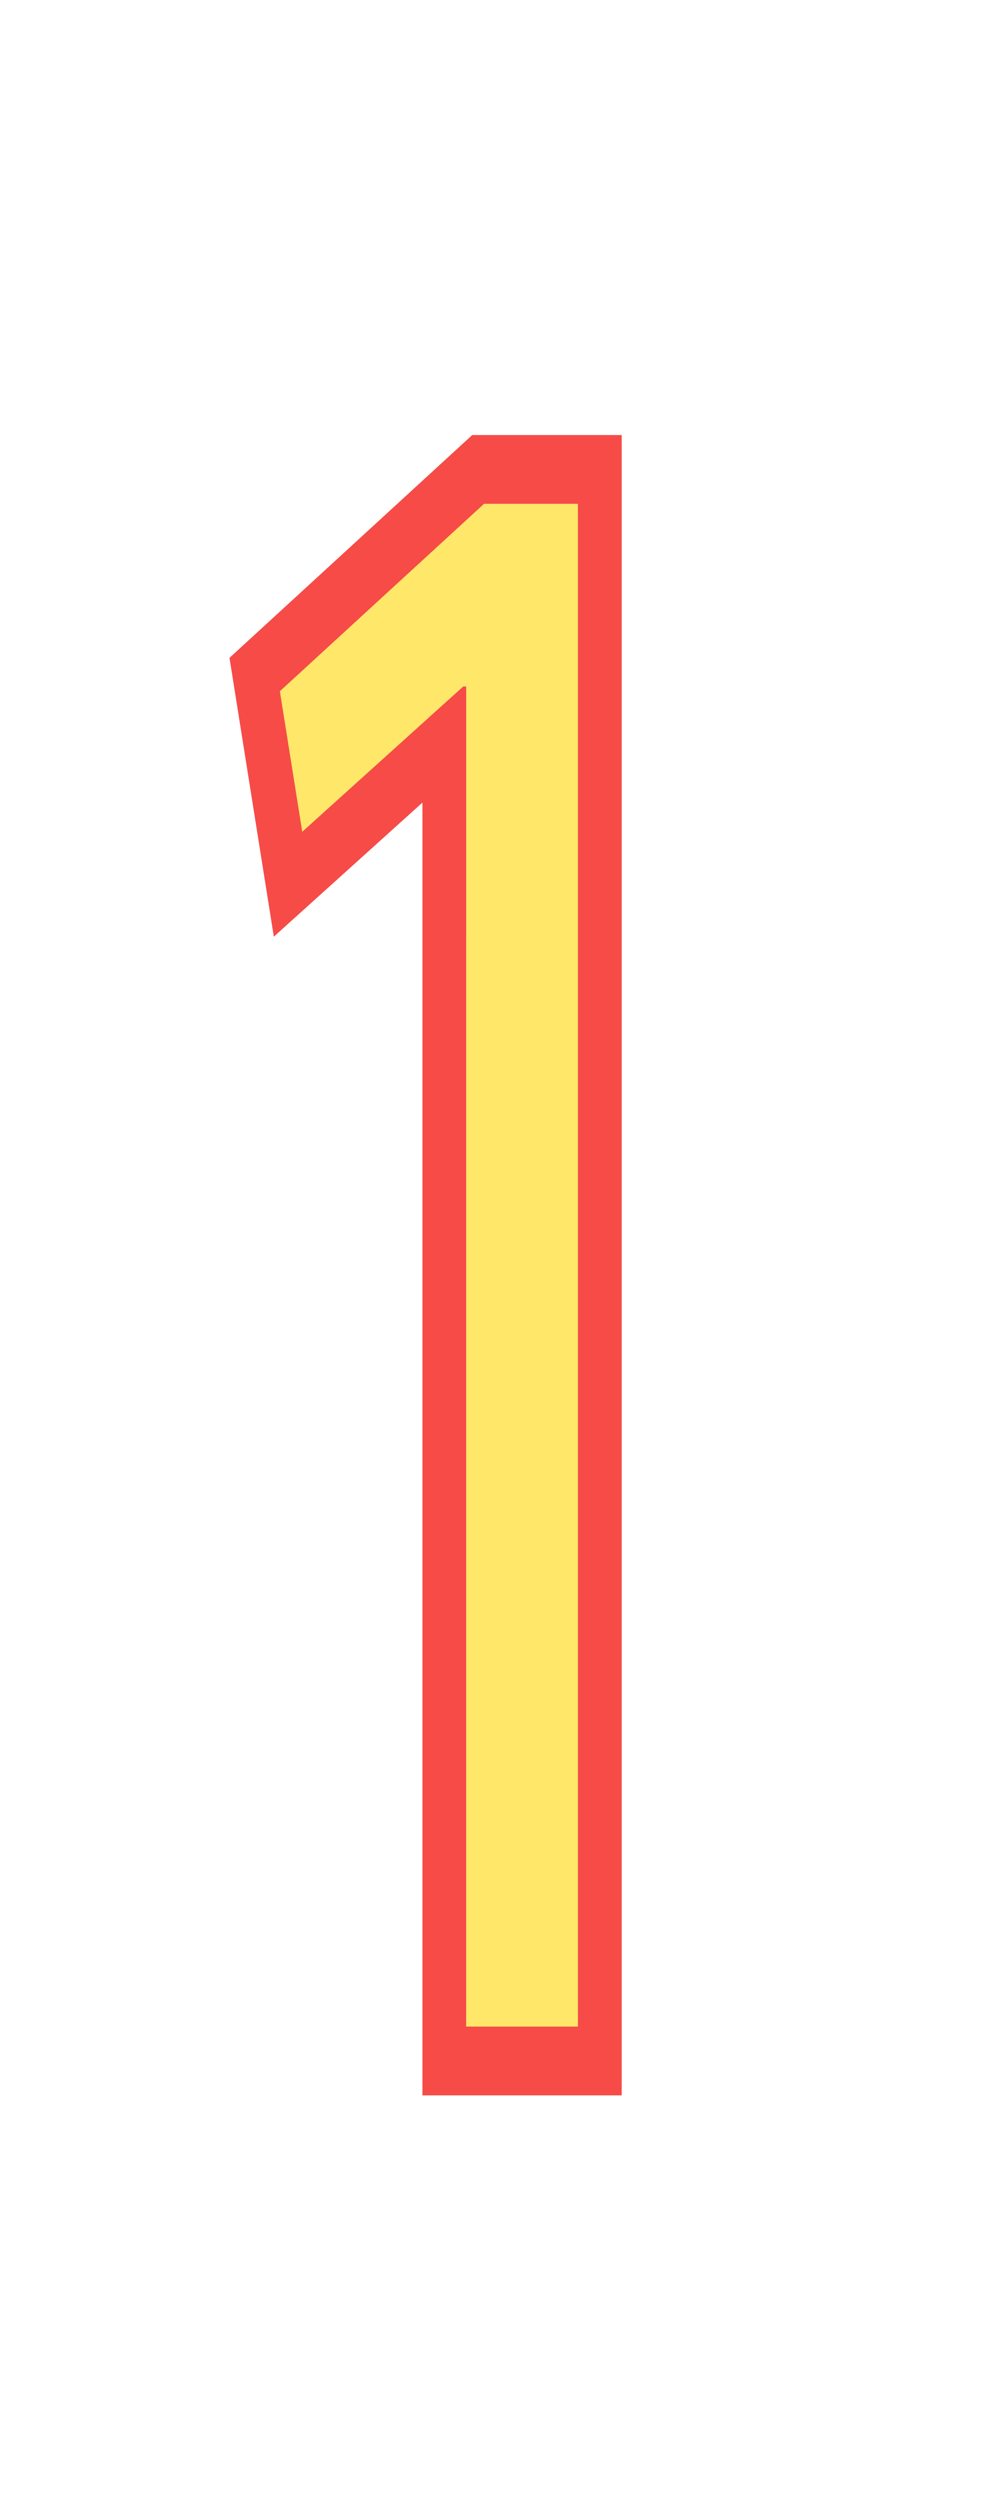 <?xml version="1.0" encoding="UTF-8"?>
<!DOCTYPE svg PUBLIC "-//W3C//DTD SVG 1.1 Tiny//EN" "http://www.w3.org/Graphics/SVG/1.1/DTD/svg11-tiny.dtd">
<svg xmlns="http://www.w3.org/2000/svg" xmlns:xlink="http://www.w3.org/1999/xlink" baseProfile="tiny" height="100" preserveAspectRatio="xMidYMid meet" version="1.1" viewBox="0 0 39.535 100" width="39.535" zoomAndPan="magnify">
<g>
<path d="M23.826,17.403h-4.93l-9.713,8.913l1.774,11.154c0,0,4.173-3.764,5.947-5.364c0,5.102,0,51.716,0,51.716   h7.973V17.403H23.826z" fill="#F64B47"/>
<path d="M23.127,19.053H19.18l-8.788,8.064l1.247,7.835c0,0,4.954-4.469,6.315-5.696c0,3.349,0,52.916,0,52.916   h5.872V19.053H23.127z" fill="#F64B47"/>
<path d="M18.654,27.463h-0.119l-6.441,5.811l-0.895-5.623l8.17-7.498h3.757V81.07h-4.473L18.654,27.463   L18.654,27.463z" fill="#FFE769"/>
</g>
</svg>
